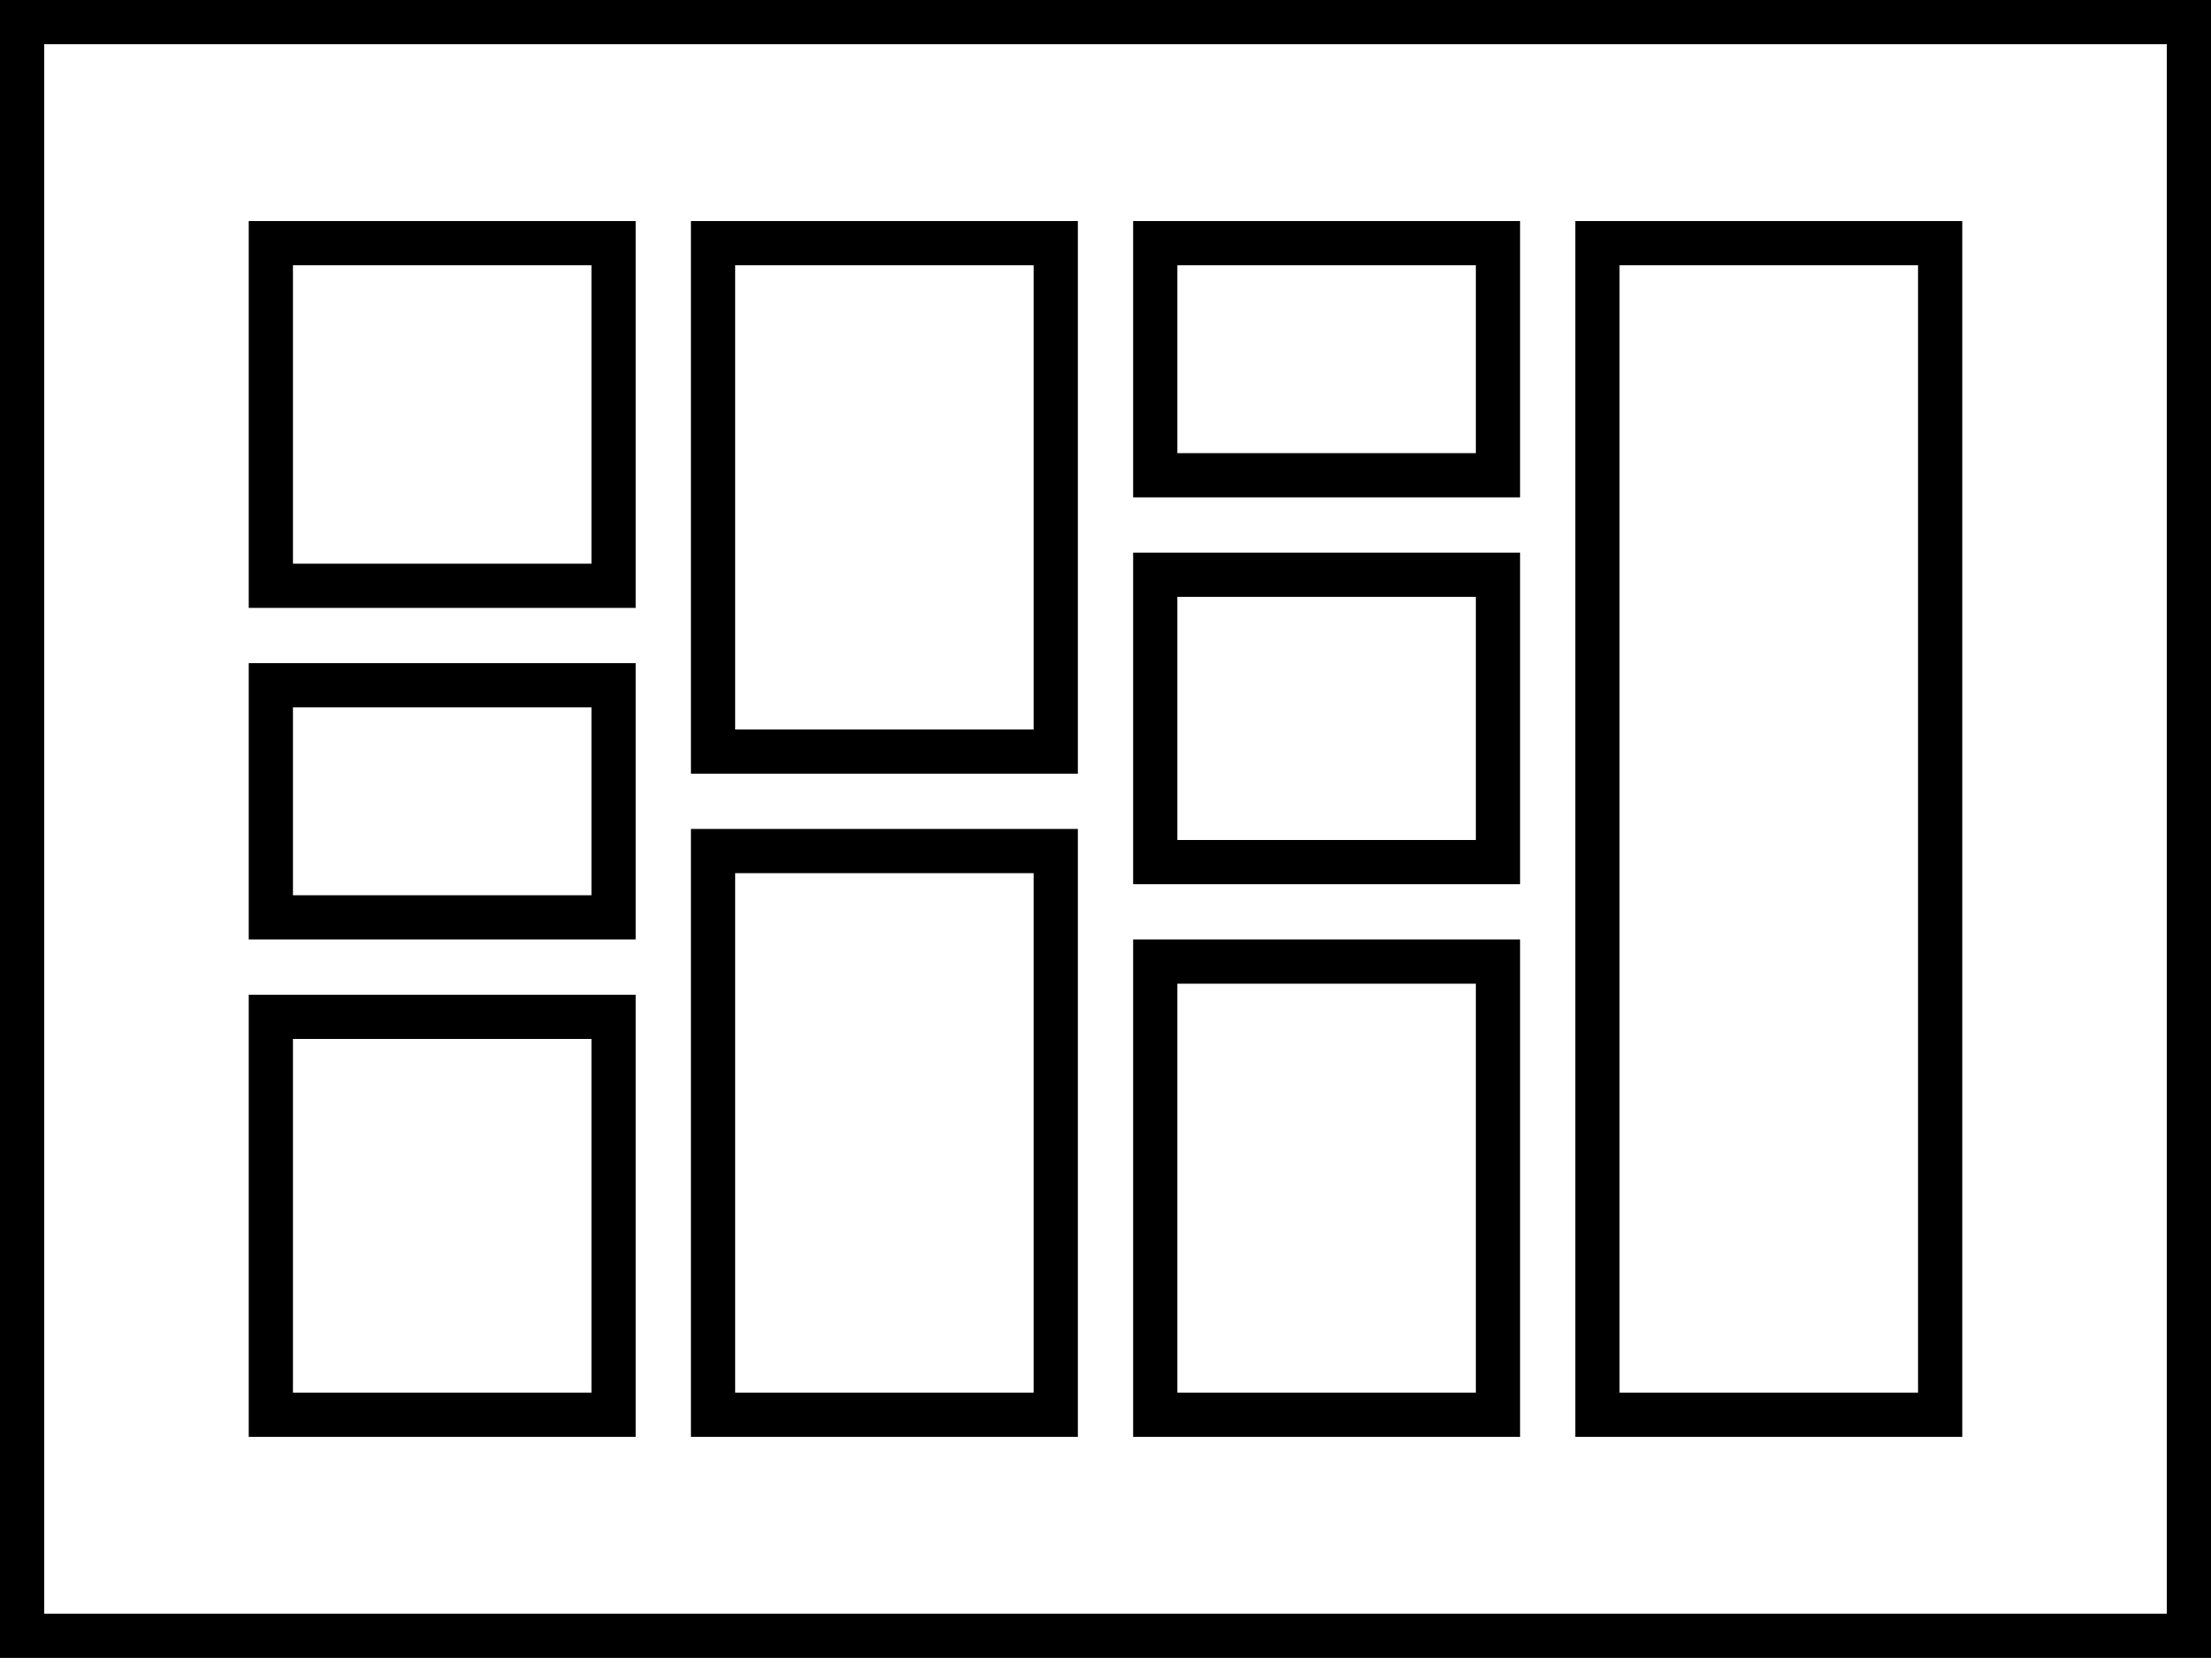 <svg width="50" height="38" viewBox="0 0 50 38" xmlns="http://www.w3.org/2000/svg"><title>Layout Grid</title><g fill="#000" fill-rule="evenodd"><path d="M0 0v37.5h50V0H0zm49 36.5H1V1h48v35.5z"/><path d="M14.375 5h-8.75v8.75h8.75V5zm-1 7.75h-6.75V6h6.75v6.75zM14.375 15h-8.75v6.25h8.75V15zm-1 5.25h-6.75V16h6.75v4.25zM24.375 18.75h-8.75V32.5h8.75V18.75zm-1 12.75h-6.75V19.75h6.75V31.5zM34.375 12.5h-8.75V20h8.75v-7.5zm-1 6.5h-6.75v-5.5h6.75V19zM14.375 22.5h-8.75v10h8.75v-10zm-1 9h-6.75v-8h6.75v8zM34.375 21.25h-8.75V32.5h8.75V21.25zm-1 10.25h-6.75v-9.25h6.75v9.25zM24.375 5h-8.75v12.5h8.75V5zm-1 11.5h-6.75V6h6.75v10.5zM44.375 5h-8.75v27.5h8.75V5zm-1 26.5h-6.75V6h6.75v25.5zM34.375 5h-8.75v6.25h8.75V5zm-1 5.25h-6.75V6h6.75v4.25z"/></g></svg>